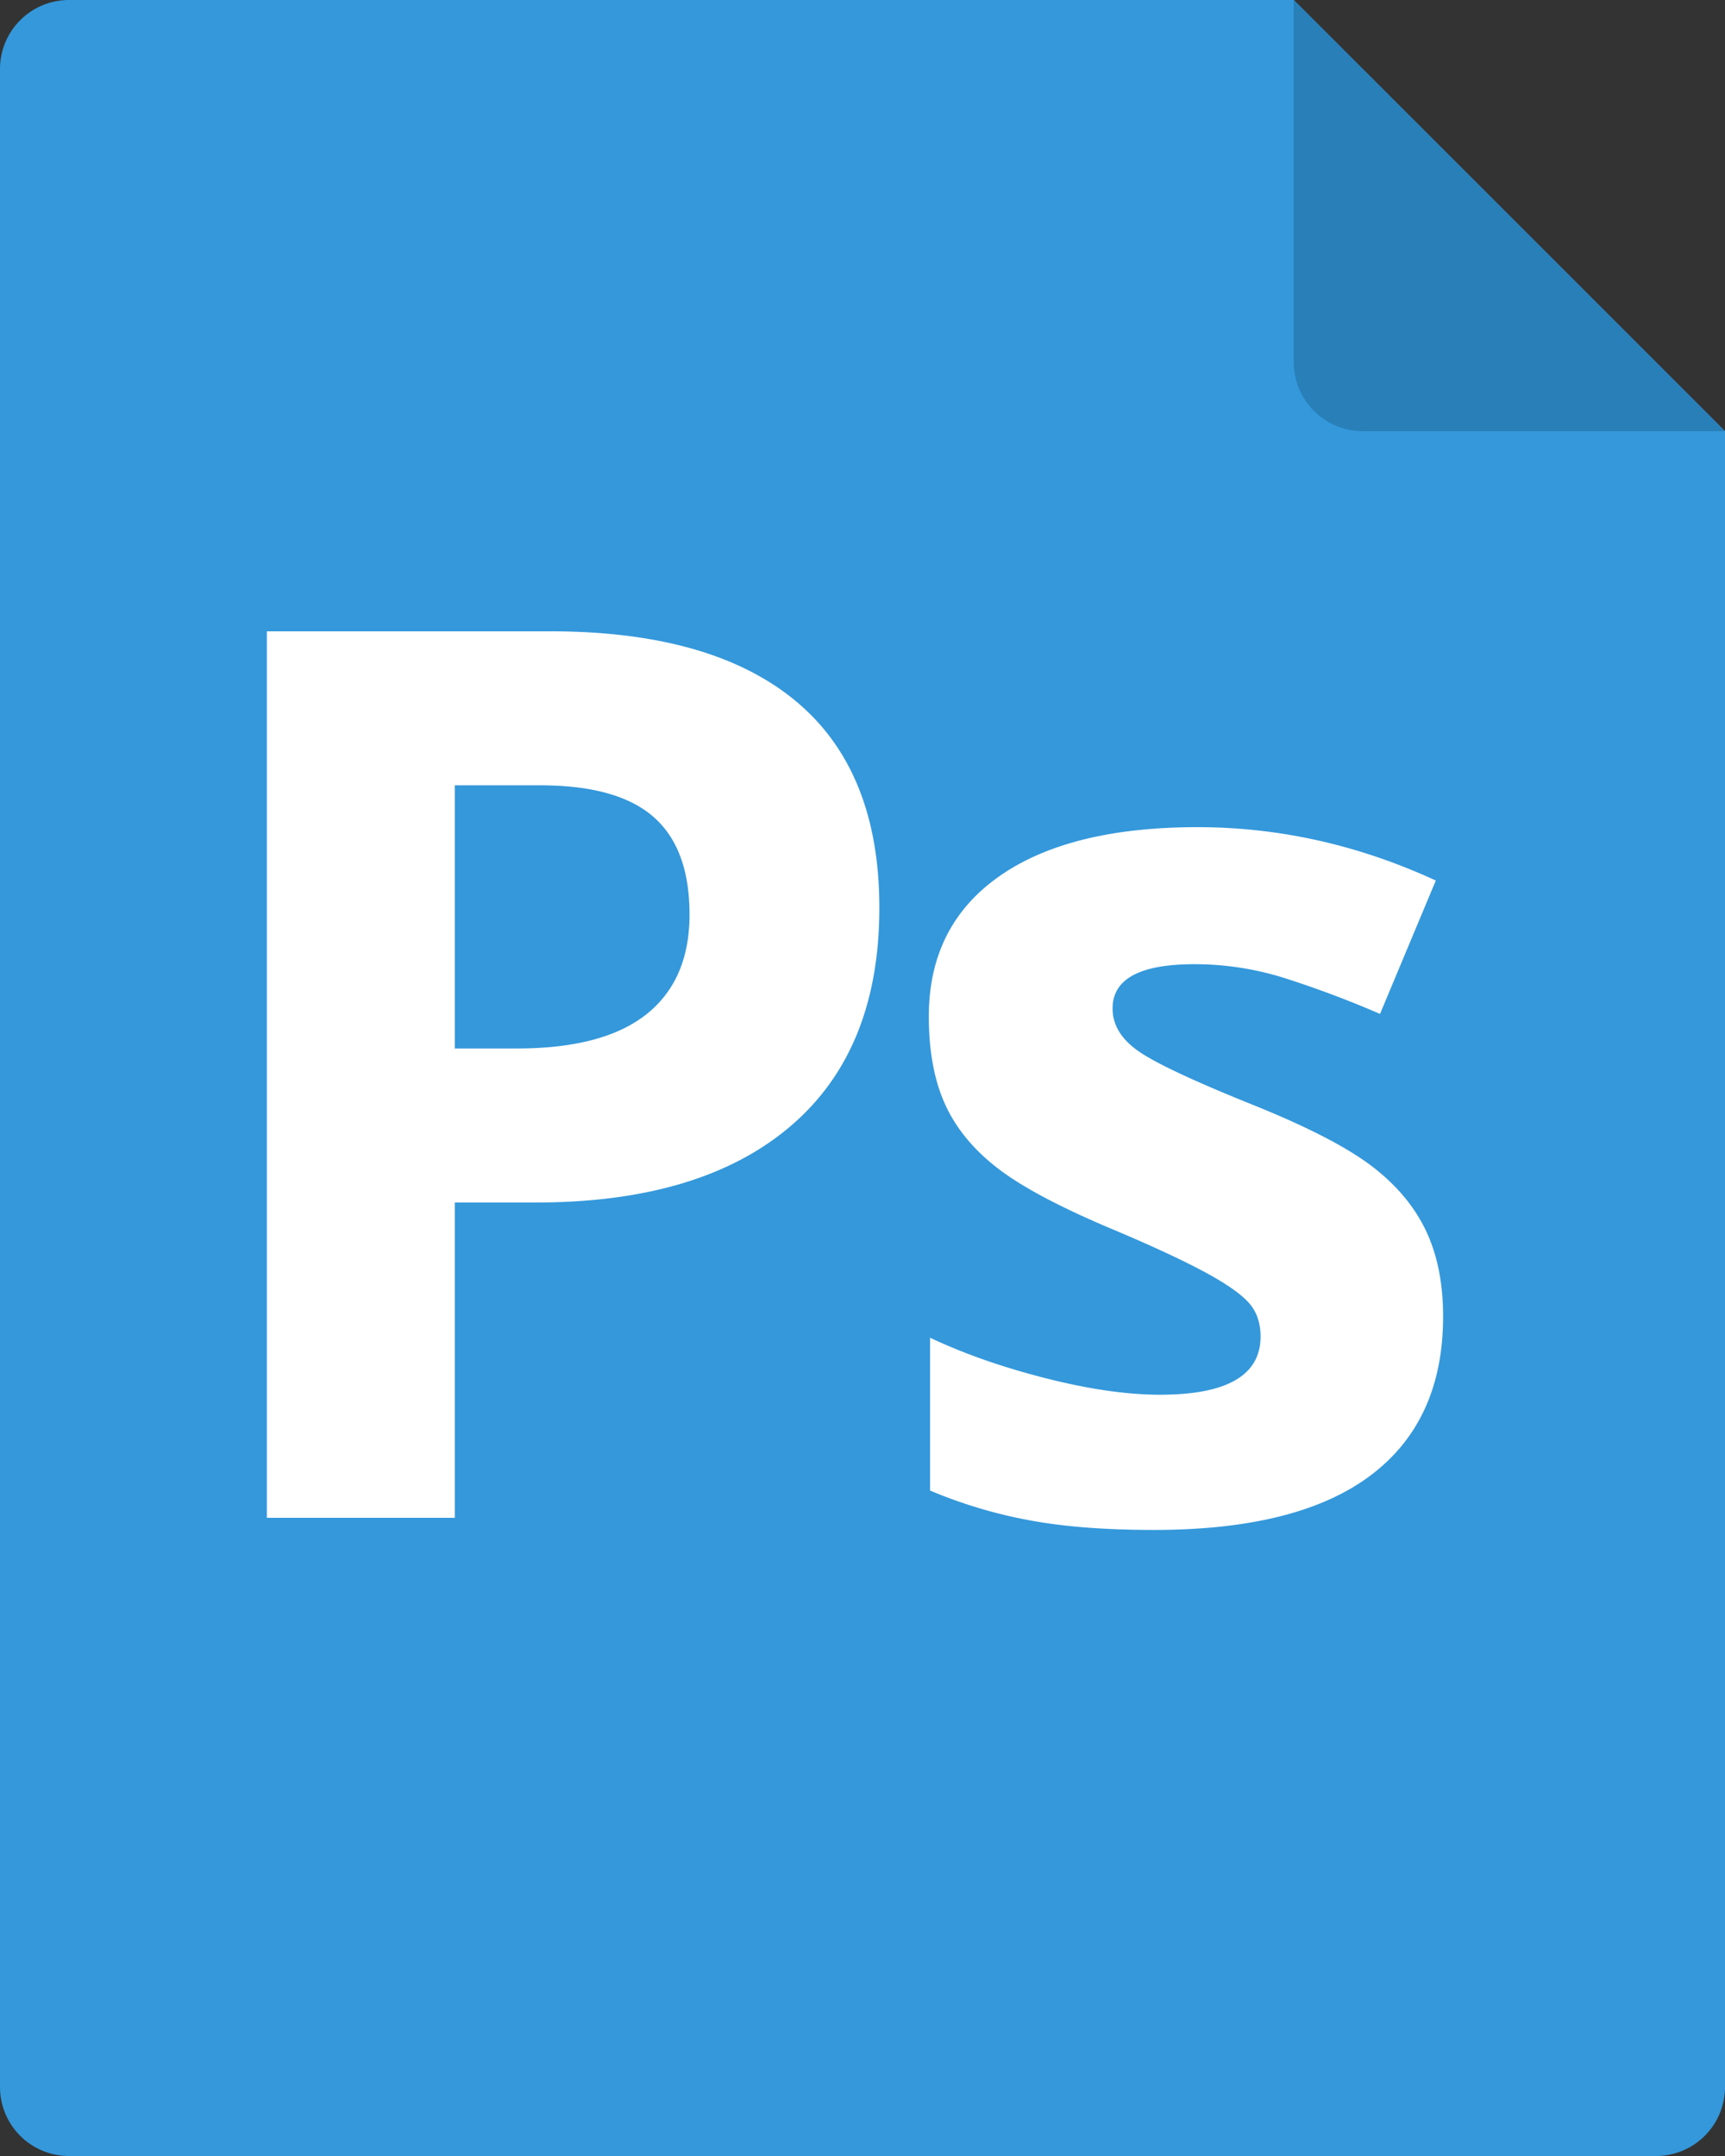 <svg xmlns="http://www.w3.org/2000/svg" width="100" height="125"><rect width="100%" height="100%" fill="#333333" stroke="none"/><path fill-rule="evenodd" fill="#3498db" d="M4 0h71l25 25v96a4 4 0 0 1-4 4H4a4 4 0 0 1-4-4V4a4 4 0 0 1 4-4z"/><path fill-rule="evenodd" fill="#2980b9" d="M100 25H79a4 4 0 0 1-4-4V0l25 25"/><path fill-rule="evenodd" fill="#fff" d="M74.482 56.711a17.335 17.335 0 0 0-5.238-.809c-3.164 0-4.746.856-4.746 2.567 0 .961.509 1.793 1.529 2.496 1.019.703 3.252 1.746 6.697 3.129 3.07 1.242 5.32 2.402 6.75 3.48 1.43 1.079 2.484 2.321 3.164 3.727.68 1.406 1.02 3.082 1.02 5.027 0 4.032-1.401 7.102-4.201 9.211-2.801 2.109-6.991 3.164-12.569 3.164-2.859 0-5.297-.193-7.312-.58a27.653 27.653 0 0 1-5.66-1.705v-8.859c1.991.937 4.236 1.722 6.732 2.355 2.496.633 4.693.949 6.592.949 3.89 0 5.836-1.125 5.836-3.375 0-.843-.258-1.529-.774-2.056-.515-.528-1.406-1.125-2.672-1.793-1.265-.668-2.953-1.447-5.062-2.338-3.023-1.266-5.244-2.437-6.662-3.516-1.418-1.078-2.45-2.314-3.094-3.709-.645-1.394-.967-3.111-.967-5.15 0-3.492 1.354-6.193 4.061-8.104 2.707-1.91 6.544-2.865 11.514-2.865 4.734 0 9.339 1.032 13.816 3.094l-3.234 7.734a59.43 59.43 0 0 0-5.52-2.074zM31.043 69.719h-4.676V88H15.469V36.602h16.418c6.234 0 10.974 1.342 14.22 4.025 3.246 2.684 4.87 6.686 4.87 12.006 0 5.531-1.729 9.762-5.186 12.691-3.457 2.93-8.373 4.395-14.748 4.395zm6.838-22.36c-1.395-1.218-3.581-1.828-6.557-1.828h-4.957v15.258h3.586c3.352 0 5.859-.662 7.524-1.986 1.663-1.324 2.496-3.252 2.496-5.783 0-2.555-.698-4.442-2.092-5.661z"/></svg>